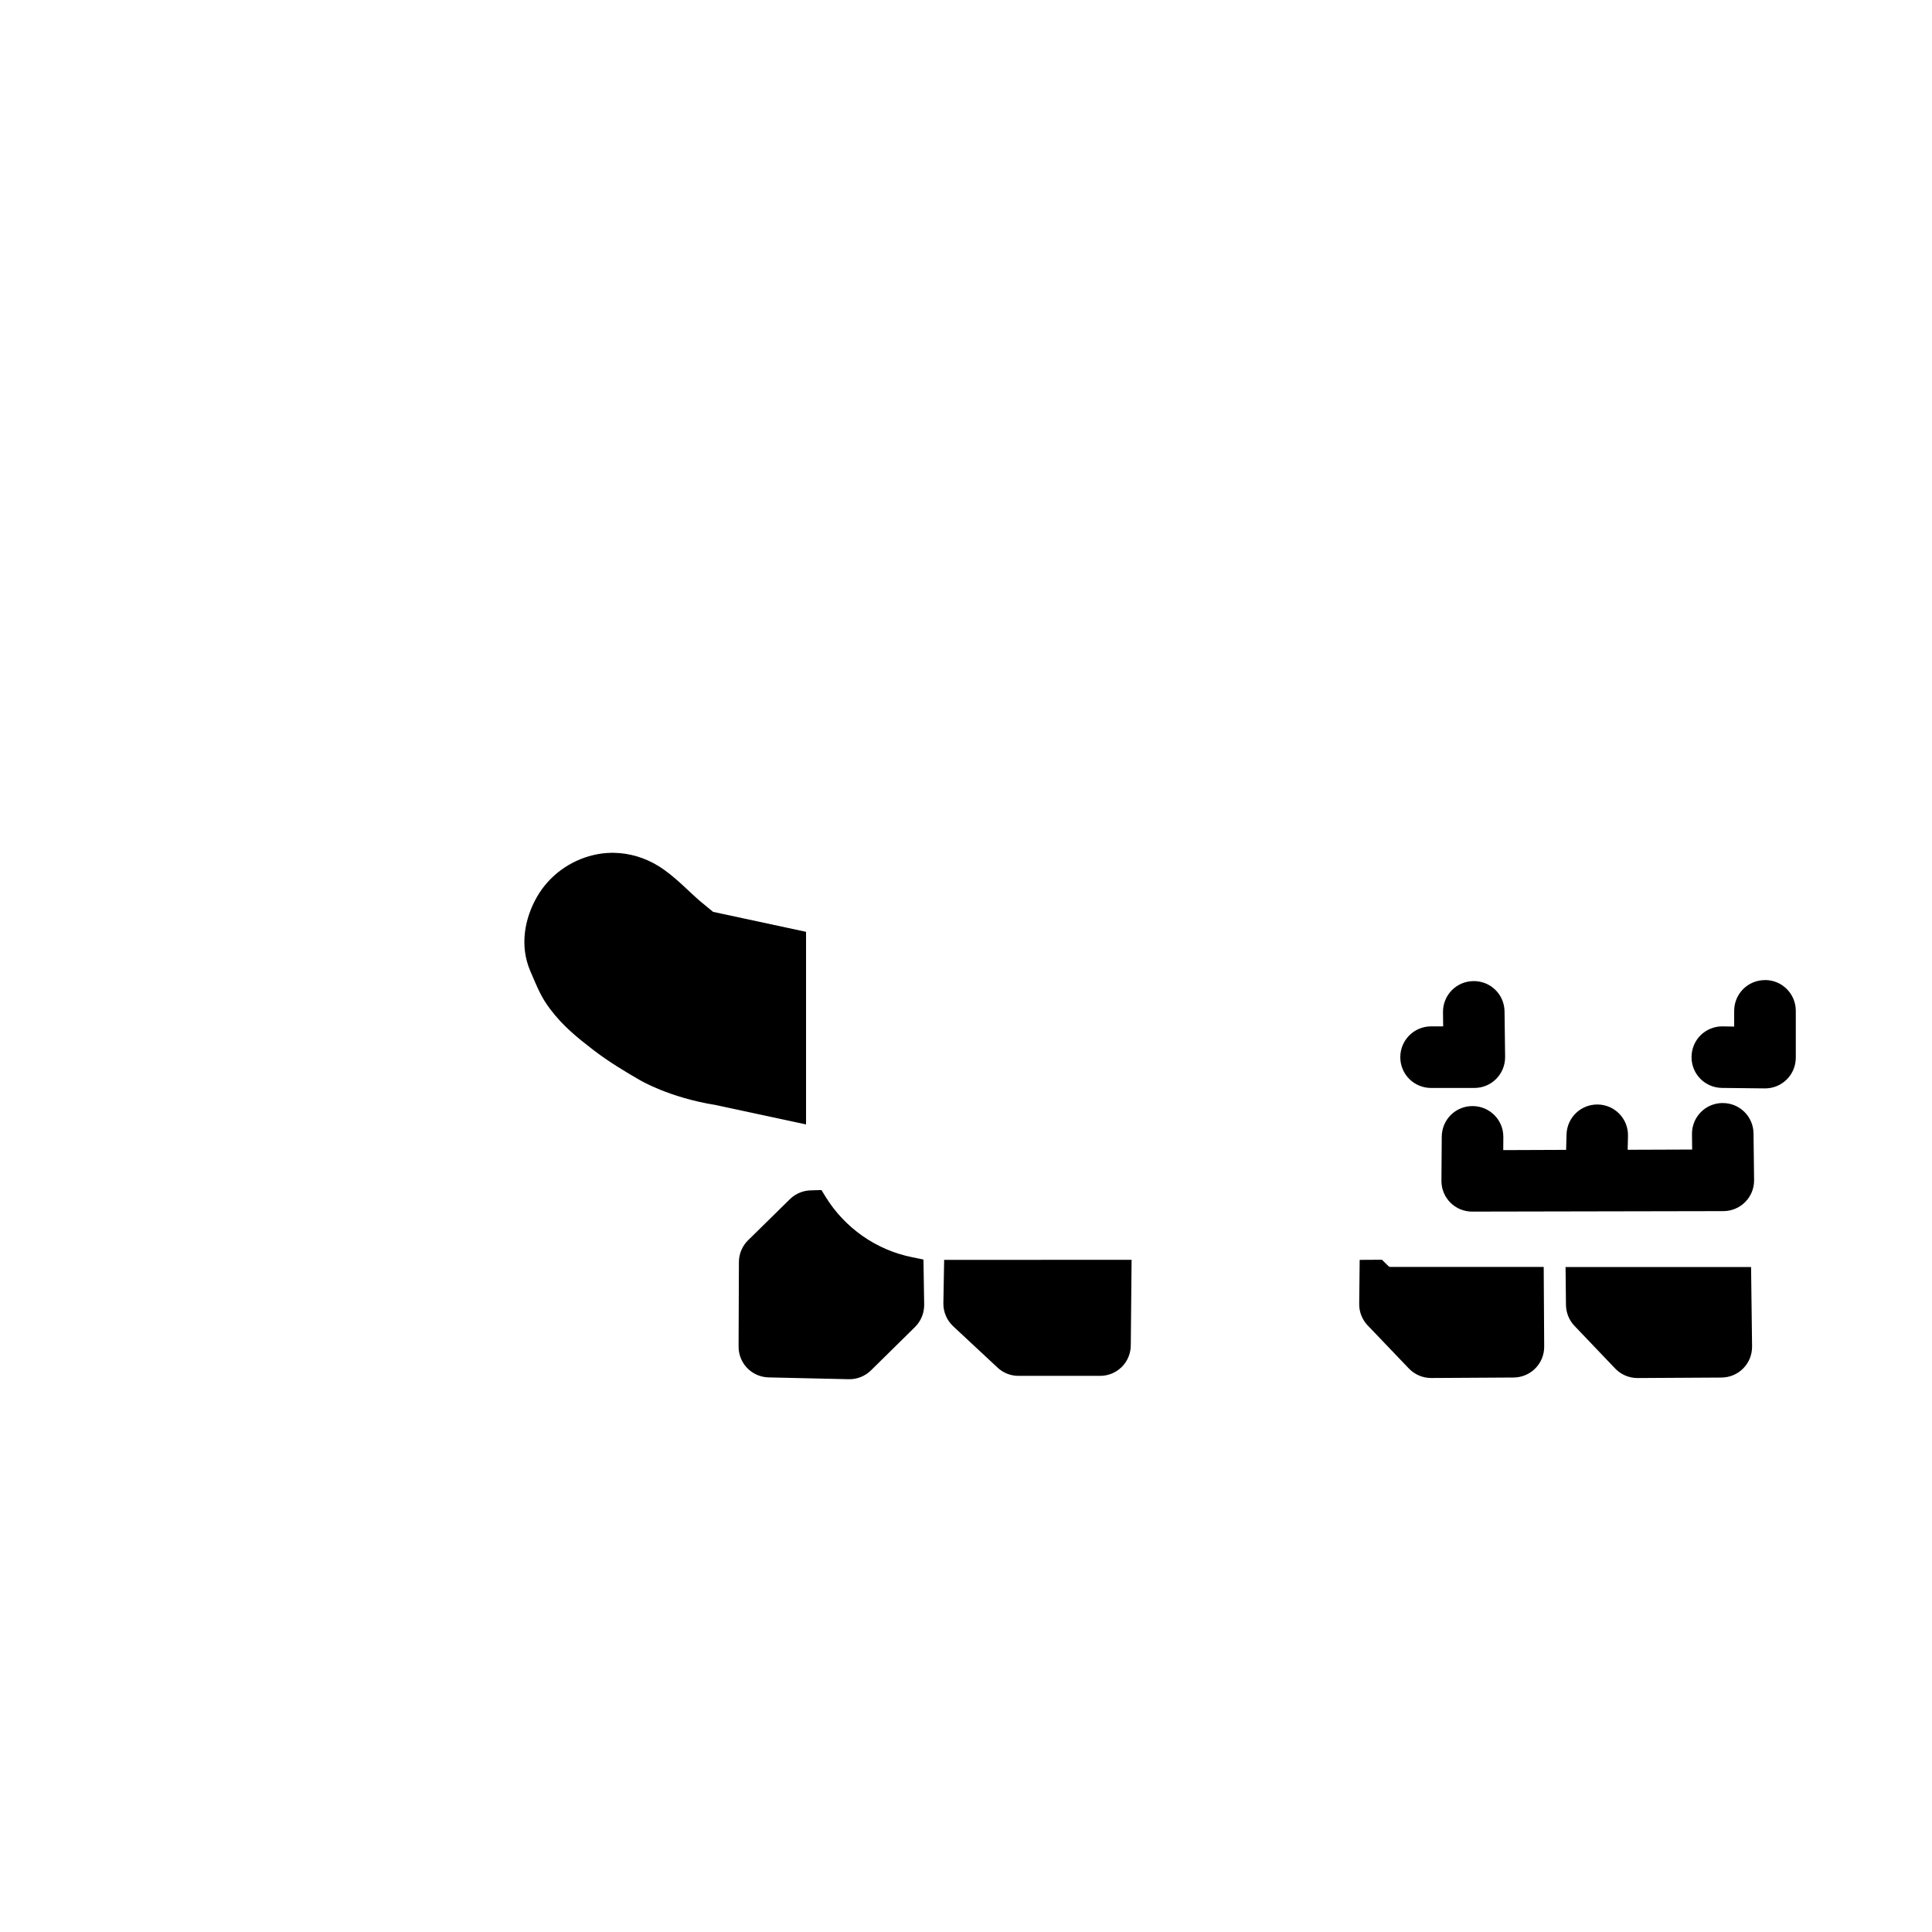 <?xml version="1.0" encoding="UTF-8" standalone="no"?>
<!-- Created with Inkscape (http://www.inkscape.org/) -->

<svg
   width="48mm"
   height="48mm"
   viewBox="0 0 48 48"
   version="1.1"
   id="svg5"
   xml:space="preserve"
   inkscape:version="1.2.2 (732a01da63, 2022-12-09)"
   sodipodi:docname="nyan.svg"
   inkscape:export-filename="nyan - stencil 4.svg"
   inkscape:export-xdpi="96"
   inkscape:export-ydpi="96"
   xmlns:inkscape="http://www.inkscape.org/namespaces/inkscape"
   xmlns:sodipodi="http://sodipodi.sourceforge.net/DTD/sodipodi-0.dtd"
   xmlns="http://www.w3.org/2000/svg"
   xmlns:svg="http://www.w3.org/2000/svg"><sodipodi:namedview
     id="namedview7"
     pagecolor="#ffffff"
     bordercolor="#000000"
     borderopacity="0.25"
     inkscape:showpageshadow="2"
     inkscape:pageopacity="0.0"
     inkscape:pagecheckerboard="0"
     inkscape:deskcolor="#d1d1d1"
     inkscape:document-units="mm"
     showgrid="false"
     inkscape:zoom="7.319248"
     inkscape:cx="7.172868"
     inkscape:cy="85.93779"
     inkscape:window-width="3440"
     inkscape:window-height="1369"
     inkscape:window-x="2552"
     inkscape:window-y="-8"
     inkscape:window-maximized="1"
     inkscape:current-layer="layer13" /><defs
     id="defs2"><inkscape:path-effect
       effect="offset"
       id="path-effect1225"
       is_visible="true"
       lpeversion="1.2"
       linejoin_type="miter"
       unit="mm"
       offset="0.35"
       miter_limit="4"
       attempt_force_join="false"
       update_on_knot_move="true" /></defs><g
     inkscape:groupmode="layer"
     id="layer5"
     inkscape:label="Final Stencils"
     style="display:inline"><path
       id="path3588-8-9"
       style="color:#000000;display:inline;fill:#000000;stroke-width:0.83;stroke-linecap:round;stroke-linejoin:round;-inkscape-stroke:none"
       inkscape:label="Stencil 4"
       d="m 15.191,21.188 c -0.153,0.002 -0.305,0.021 -0.453,0.057 -0.581,0.138 -1.096,0.511 -1.398,1.039 -0.296,0.517 -0.442,1.201 -0.164,1.844 0.192,0.445 0.267,0.643 0.496,0.947 0.318,0.422 0.68,0.71 1.055,1 0.396,0.307 0.844,0.572 1.178,0.764 0,0 0.725,0.431 1.867,0.613 l 2.254,0.484 v -4.785 l -2.309,-0.496 c -0.089,-0.073 -0.215,-0.175 -0.316,-0.26 -0.274,-0.23 -0.634,-0.626 -1.039,-0.877 -0.34,-0.211 -0.725,-0.323 -1.107,-0.33 -0.023,-4.18e-4 -0.042,-2.7e-4 -0.062,0 z m 28.658,3.162 c -0.423,0.001 -0.763,0.34 -0.764,0.764 v 0.391 L 42.799,25.5 c -0.424,-0.005 -0.769,0.331 -0.773,0.756 -0.005,0.424 0.331,0.768 0.756,0.773 l 1.061,0.012 c 0.427,0.005 0.772,-0.336 0.773,-0.764 v -1.164 c -0.001,-0.424 -0.341,-0.765 -0.766,-0.764 z M 36.607,24.375 c -0.424,0.005 -0.761,0.349 -0.756,0.773 L 35.855,25.5 h -0.301 c -0.423,0.001 -0.763,0.341 -0.764,0.764 -0.001,0.424 0.339,0.765 0.764,0.766 h 1.074 c 0.428,0.001 0.77,-0.345 0.766,-0.773 l -0.014,-1.125 C 37.376,24.706 37.032,24.37 36.607,24.375 Z m 6.186,3.029 c -0.424,0.005 -0.761,0.35 -0.756,0.773 l 0.004,0.383 -1.602,0.006 0.008,-0.34 c 0.011,-0.424 -0.32,-0.775 -0.746,-0.785 -0.423,-0.009 -0.77,0.323 -0.781,0.746 l -0.01,0.381 -1.562,0.006 0.002,-0.324 c 0.003,-0.426 -0.338,-0.768 -0.764,-0.77 -0.423,-0.001 -0.763,0.337 -0.766,0.76 l -0.008,1.096 c -9.77e-4,0.426 0.34,0.767 0.766,0.766 l 6.238,-0.012 c 0.427,-0.001 0.769,-0.346 0.764,-0.773 l -0.014,-1.156 c -0.005,-0.424 -0.349,-0.761 -0.773,-0.756 z m -22.385,2.162 -0.262,0.008 c -0.195,0.004 -0.382,0.082 -0.521,0.219 L 18.588,30.812 c -0.147,0.143 -0.229,0.338 -0.23,0.543 l -0.008,2.096 c -0.003,0.419 0.326,0.759 0.746,0.77 l 1.988,0.045 c 0.207,0.005 0.407,-0.074 0.555,-0.219 l 1.092,-1.076 c 0.149,-0.146 0.232,-0.346 0.23,-0.557 l -0.018,-1.121 -0.277,-0.057 C 21.759,31.055 20.985,30.5 20.514,29.738 Z M 23.457,31.301 23.438,32.375 c -0.004,0.217 0.084,0.425 0.242,0.574 l 1.104,1.029 c 0.142,0.133 0.328,0.205 0.521,0.205 h 2.023 c 0.422,9.97e-4 0.761,-0.333 0.766,-0.756 l 0.02,-2.127 z m 10.324,0 -0.012,1.086 c -0.004,0.201 0.07,0.394 0.209,0.541 l 1.023,1.07 c 0.146,0.153 0.348,0.239 0.559,0.238 l 2.045,-0.012 c 0.424,-0.003 0.763,-0.346 0.76,-0.77 l -0.012,-1.977 h -3.812 c -0.017,7e-6 -0.033,-0.008 -0.045,-0.02 -0.099,-0.099 -0.049,-0.047 -0.059,-0.057 l -0.102,-0.102 z m 5.115,0.178 0.01,0.943 c 0.003,0.193 0.078,0.379 0.211,0.518 l 1.01,1.059 c 0.146,0.153 0.348,0.239 0.559,0.238 l 2.08,-0.012 c 0.427,-0.001 0.768,-0.346 0.764,-0.773 l -0.025,-1.973 z"
       inkscape:path-effect="#path-effect1225"
       inkscape:original-d="m 15.194421,21.537703 c -0.126726,0.0017 -0.252979,0.01722 -0.376204,0.04651 -0.489366,0.116318 -0.922343,0.430641 -1.175639,0.872815 -0.255313,0.445699 -0.36896,1.012125 -0.144694,1.531173 0.194611,0.450411 0.255273,0.612112 0.453202,0.874882 0.287761,0.382025 0.617616,0.644917 0.990121,0.933793 0.378519,0.293541 0.806097,0.548079 1.136881,0.738456 0.700511,0.403164 1.748214,0.569991 1.748214,0.569991 l 1.8495,0.395842 v -4.067452 l -2.115117,-0.45527 c -0.07547,-0.06167 -0.261001,-0.212305 -0.384989,-0.316259 -0.290195,-0.243303 -0.626688,-0.615813 -0.999939,-0.847494 -0.287347,-0.178356 -0.608177,-0.271287 -0.927075,-0.276986 -0.01812,-3.25e-4 -0.03616,-2.44e-4 -0.05426,0 z m 28.655099,3.161565 a 0.4150005,0.4150005 0 0 0 -0.413928,0.413928 v 0.74414 l -0.640788,-0.0078 a 0.4150005,0.4150005 0 0 0 -0.419613,0.410311 0.4150005,0.4150005 0 0 0 0.409794,0.419612 l 1.060918,0.01189 a 0.415042,0.415042 0 0 0 0.419612,-0.413928 v -1.16427 A 0.4150005,0.4150005 0 0 0 43.84952,24.699268 Z m -7.238318,0.02532 a 0.4150005,0.4150005 0 0 0 -0.409794,0.420129 l 0.0078,0.704867 h -0.65474 a 0.4150005,0.4150005 0 0 0 -0.413928,0.413928 0.4150005,0.4150005 0 0 0 0.413928,0.415995 h 1.074353 a 0.415042,0.415042 0 0 0 0.415995,-0.419612 L 37.031331,25.1349 a 0.4150005,0.4150005 0 0 0 -0.420129,-0.410312 z m 6.185669,3.029272 a 0.4150005,0.4150005 0 0 0 -0.410311,0.42013 l 0.0078,0.736389 -2.314071,0.0057 0.01757,-0.699182 a 0.4150005,0.4150005 0 0 0 -0.404627,-0.425813 0.4150005,0.4150005 0 0 0 -0.423746,0.404109 l -0.01757,0.722954 -2.255677,0.0057 0.0036,-0.675928 a 0.4150005,0.4150005 0 0 0 -0.413928,-0.418062 0.4150005,0.4150005 0 0 0 -0.415996,0.412378 l -0.0078,1.09399 a 0.415042,0.415042 0 0 0 0.415995,0.415995 l 6.238379,-0.01189 A 0.415042,0.415042 0 0 0 43.230417,29.3202 L 43.217,28.164172 a 0.4150005,0.4150005 0 0 0 -0.420129,-0.410311 z m -22.580534,2.168344 -0.06201,0.0015 a 0.415042,0.415042 0 0 0 -0.283186,0.119372 l -1.039214,1.019576 a 0.415042,0.415042 0 0 0 -0.125057,0.294556 l -0.0078,2.095996 a 0.415042,0.415042 0 0 0 0.404626,0.418063 l 1.987993,0.04444 a 0.415042,0.415042 0 0 0 0.300757,-0.118856 l 1.09399,-1.07642 a 0.415042,0.415042 0 0 0 0.125057,-0.300756 l -0.01395,-0.840259 c -1.004472,-0.200347 -1.860361,-0.81442 -2.38125,-1.657263 z m 3.583761,1.728059 -0.01292,0.732772 a 0.415042,0.415042 0 0 0 0.130741,0.310576 l 1.103809,1.028877 a 0.415042,0.415042 0 0 0 0.283186,0.111622 h 2.023133 a 0.415042,0.415042 0 0 0 0.415996,-0.41031 l 0.0155,-1.773536 z m 10.327535,0 -0.0083,0.742074 a 0.415042,0.415042 0 0 0 0.113172,0.293005 l 1.023193,1.072286 a 0.415042,0.415042 0 0 0 0.302824,0.129191 l 2.044836,-0.01188 a 0.415042,0.415042 0 0 0 0.412378,-0.418062 l -0.01085,-1.628842 H 34.541015 A 0.415042,0.415042 0 0 1 34.24801,31.707113 c 0,0 -0.05026,-0.04979 -0.05736,-0.05684 z m 5.121651,0.177767 0.0067,0.588078 a 0.415042,0.415042 0 0 0 0.115238,0.28112 l 1.009758,1.0604 a 0.415042,0.415042 0 0 0 0.302824,0.129191 l 2.082043,-0.01188 a 0.415042,0.415042 0 0 0 0.413928,-0.419613 l -0.02119,-1.627291 z" /></g></svg>
